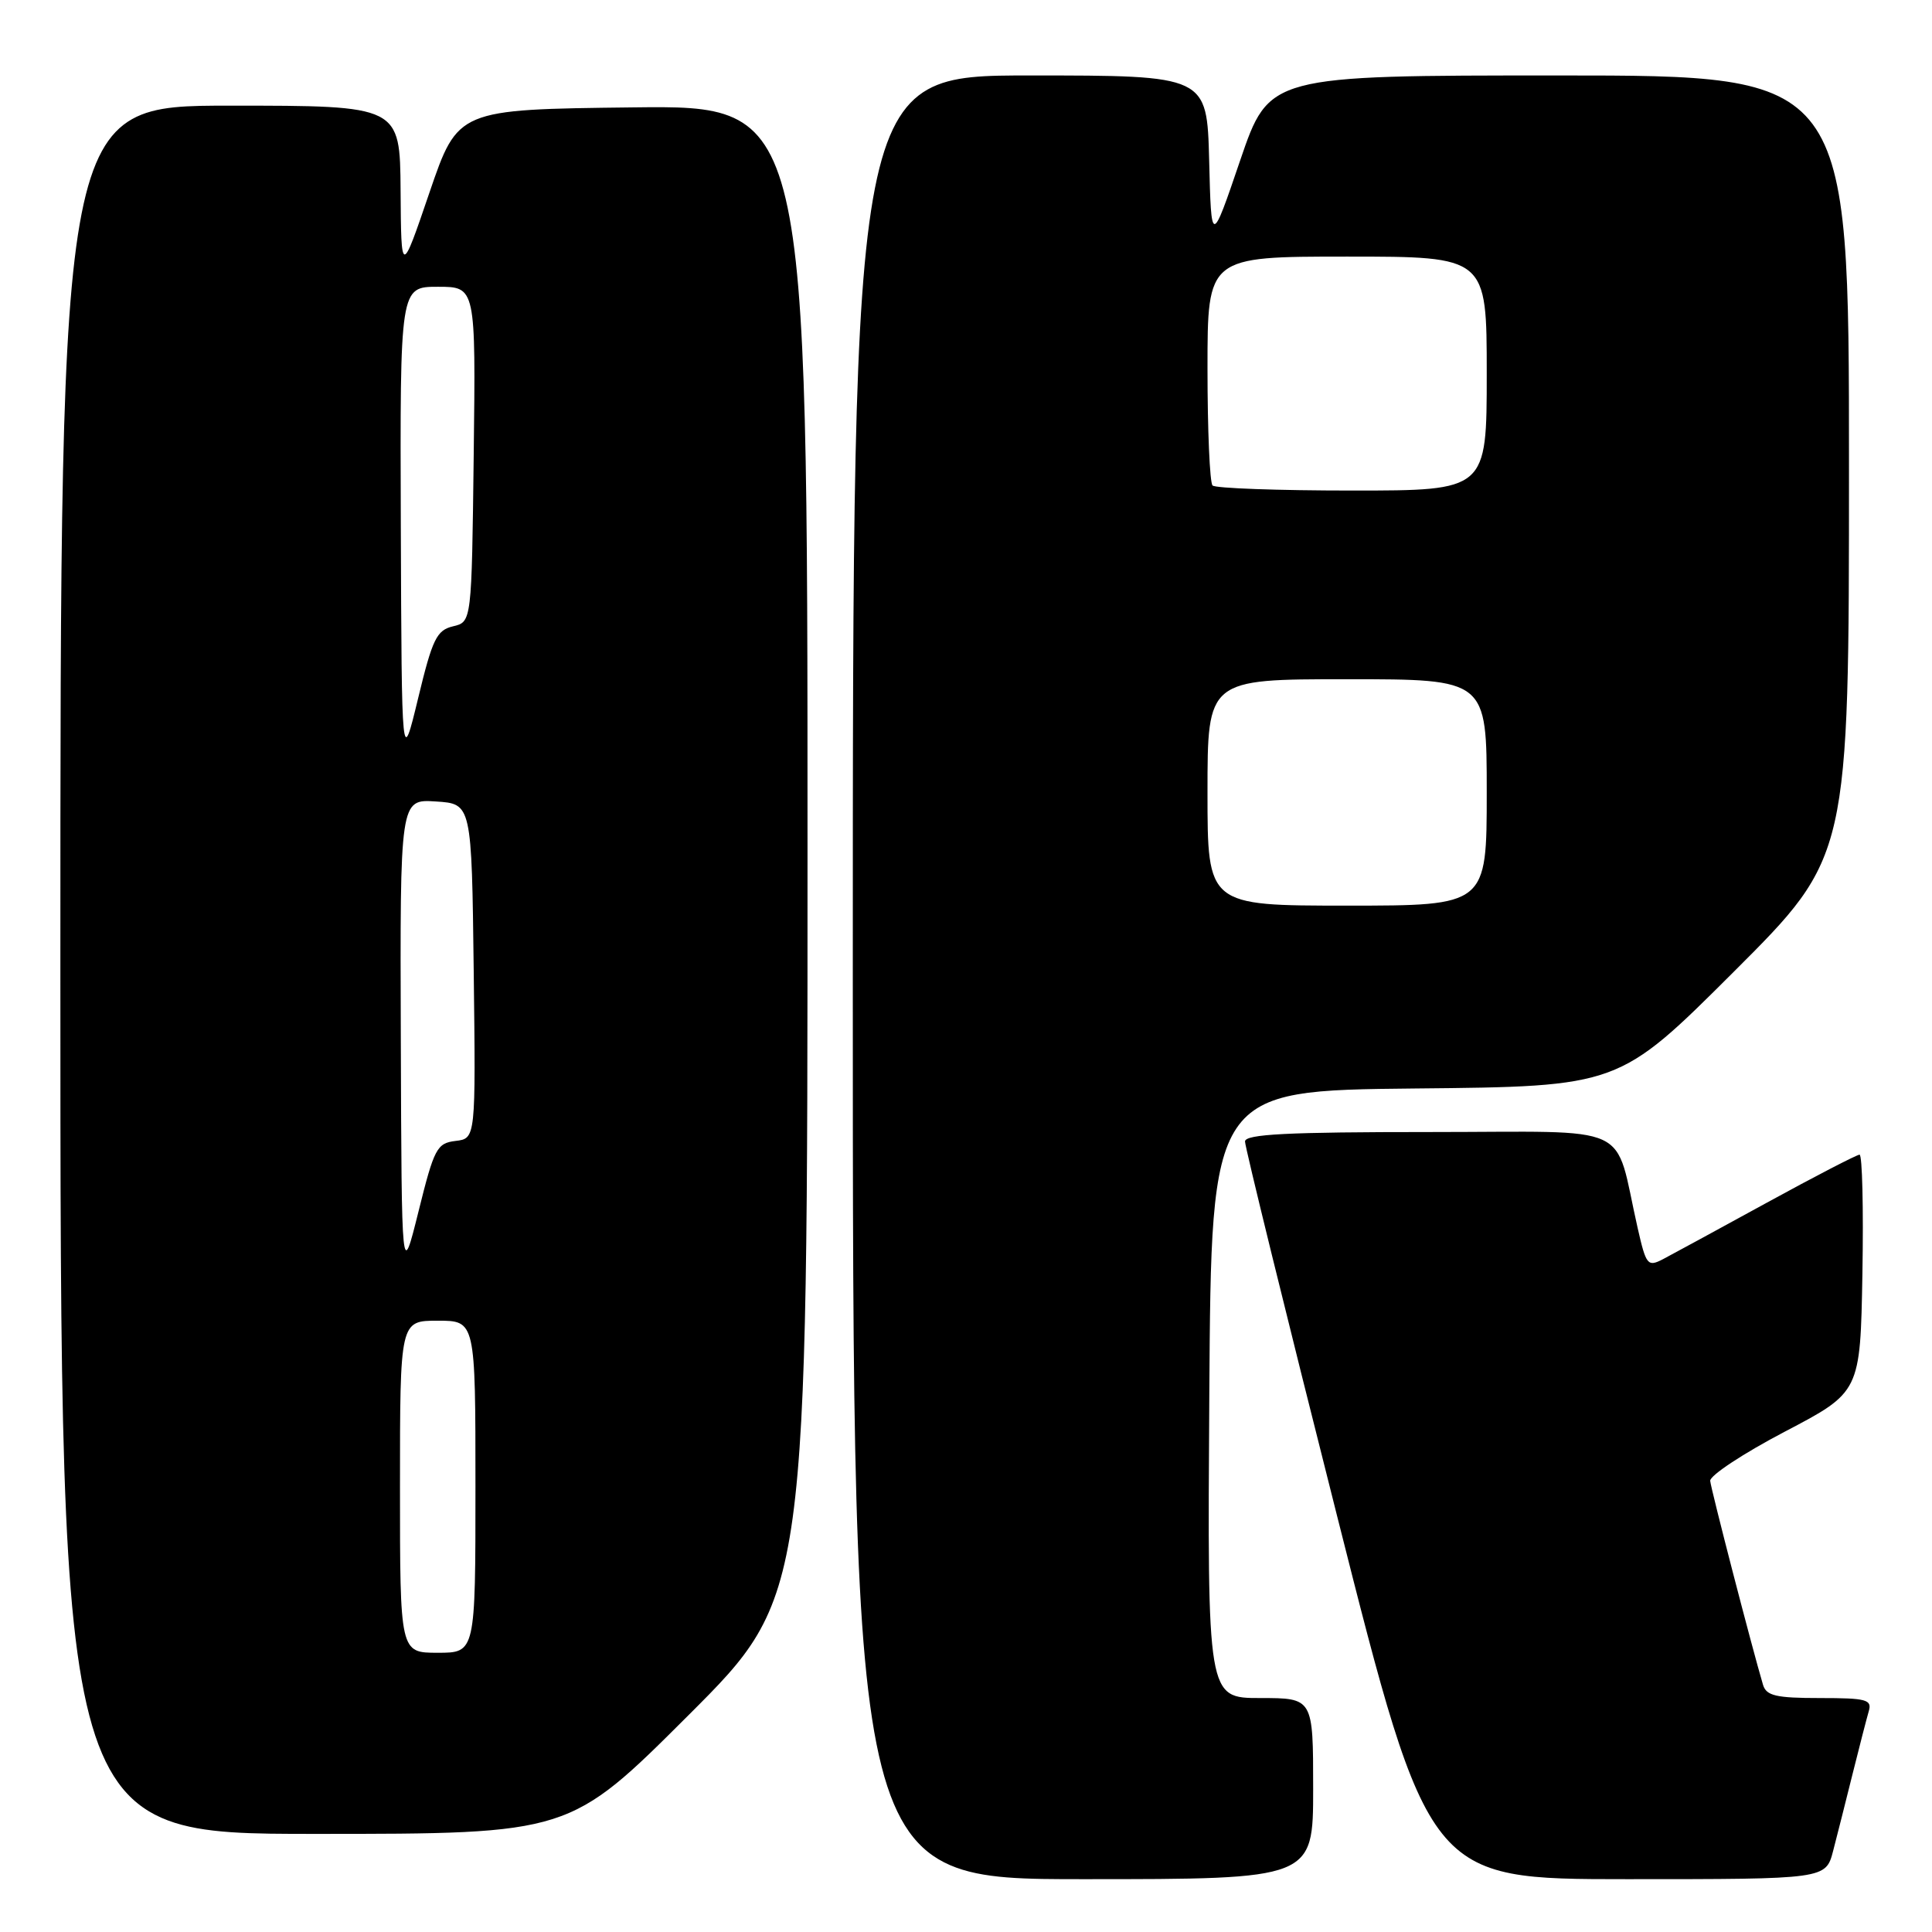 <?xml version="1.0" encoding="UTF-8" standalone="no"?>
<!DOCTYPE svg PUBLIC "-//W3C//DTD SVG 1.1//EN" "http://www.w3.org/Graphics/SVG/1.1/DTD/svg11.dtd" >
<svg xmlns="http://www.w3.org/2000/svg" xmlns:xlink="http://www.w3.org/1999/xlink" version="1.1" viewBox="0 0 256 256">
 <g >
 <path fill="currentColor"
d=" M 174.00 237.00 C 174.00 225.00 174.00 225.00 166.99 225.00 C 159.98 225.00 159.98 225.00 160.24 184.75 C 160.50 144.50 160.50 144.50 187.50 144.23 C 214.50 143.97 214.50 143.97 229.75 128.75 C 245.00 113.52 245.00 113.52 245.00 61.76 C 245.00 10.00 245.00 10.00 206.58 10.00 C 168.17 10.00 168.17 10.00 164.33 21.25 C 160.50 32.50 160.50 32.50 160.22 21.25 C 159.93 10.00 159.93 10.00 136.47 10.00 C 113.00 10.00 113.00 10.00 113.00 129.50 C 113.00 249.00 113.00 249.00 143.50 249.00 C 174.00 249.00 174.00 249.00 174.00 237.00 Z  M 242.90 245.25 C 243.44 243.19 244.60 238.57 245.49 235.00 C 246.38 231.43 247.34 227.71 247.62 226.75 C 248.08 225.20 247.33 225.00 241.13 225.00 C 235.33 225.00 234.05 224.70 233.61 223.25 C 232.15 218.33 226.71 197.33 226.61 196.22 C 226.55 195.52 231.00 192.58 236.50 189.70 C 246.50 184.46 246.50 184.46 246.78 168.73 C 246.93 160.08 246.76 153.00 246.40 153.00 C 246.04 153.00 240.51 155.86 234.12 159.36 C 227.73 162.86 221.53 166.23 220.35 166.85 C 218.32 167.90 218.12 167.65 217.00 162.73 C 213.77 148.52 216.97 150.00 189.46 150.00 C 170.57 150.00 164.99 150.28 164.97 151.25 C 164.96 151.94 170.43 174.21 177.14 200.75 C 189.33 249.00 189.33 249.00 215.63 249.00 C 241.92 249.00 241.92 249.00 242.90 245.25 Z  M 91.24 227.26 C 107.00 211.52 107.00 211.52 107.00 112.74 C 107.00 13.96 107.00 13.96 83.83 14.23 C 60.67 14.50 60.67 14.50 56.91 25.50 C 53.16 36.50 53.16 36.50 53.08 25.25 C 53.00 14.00 53.00 14.00 30.50 14.00 C 8.00 14.00 8.00 14.00 8.00 128.50 C 8.00 243.00 8.00 243.00 41.74 243.00 C 75.48 243.00 75.48 243.00 91.24 227.26 Z  M 160.00 105.00 C 160.00 90.00 160.00 90.00 178.50 90.00 C 197.00 90.00 197.00 90.00 197.00 105.00 C 197.00 120.00 197.00 120.00 178.50 120.00 C 160.00 120.00 160.00 120.00 160.00 105.00 Z  M 160.67 64.33 C 160.30 63.97 160.00 56.99 160.00 48.83 C 160.00 34.00 160.00 34.00 178.50 34.00 C 197.00 34.00 197.00 34.00 197.00 49.50 C 197.00 65.00 197.00 65.00 179.17 65.00 C 169.36 65.00 161.03 64.70 160.67 64.33 Z  M 53.00 197.00 C 53.00 175.00 53.00 175.00 58.00 175.00 C 63.00 175.00 63.00 175.00 63.00 197.00 C 63.00 219.00 63.00 219.00 58.00 219.00 C 53.00 219.00 53.00 219.00 53.00 197.00 Z  M 53.11 137.70 C 53.00 105.89 53.00 105.89 57.75 106.20 C 62.50 106.50 62.50 106.50 62.77 128.68 C 63.04 150.86 63.04 150.86 60.36 151.18 C 57.89 151.48 57.53 152.16 55.46 160.50 C 53.22 169.50 53.22 169.50 53.11 137.70 Z  M 53.11 69.75 C 53.00 38.00 53.00 38.00 58.02 38.00 C 63.04 38.00 63.04 38.00 62.77 60.21 C 62.50 82.41 62.50 82.41 60.03 82.99 C 57.86 83.51 57.30 84.65 55.40 92.54 C 53.23 101.50 53.23 101.50 53.11 69.75 Z "/>
</g>
</svg>